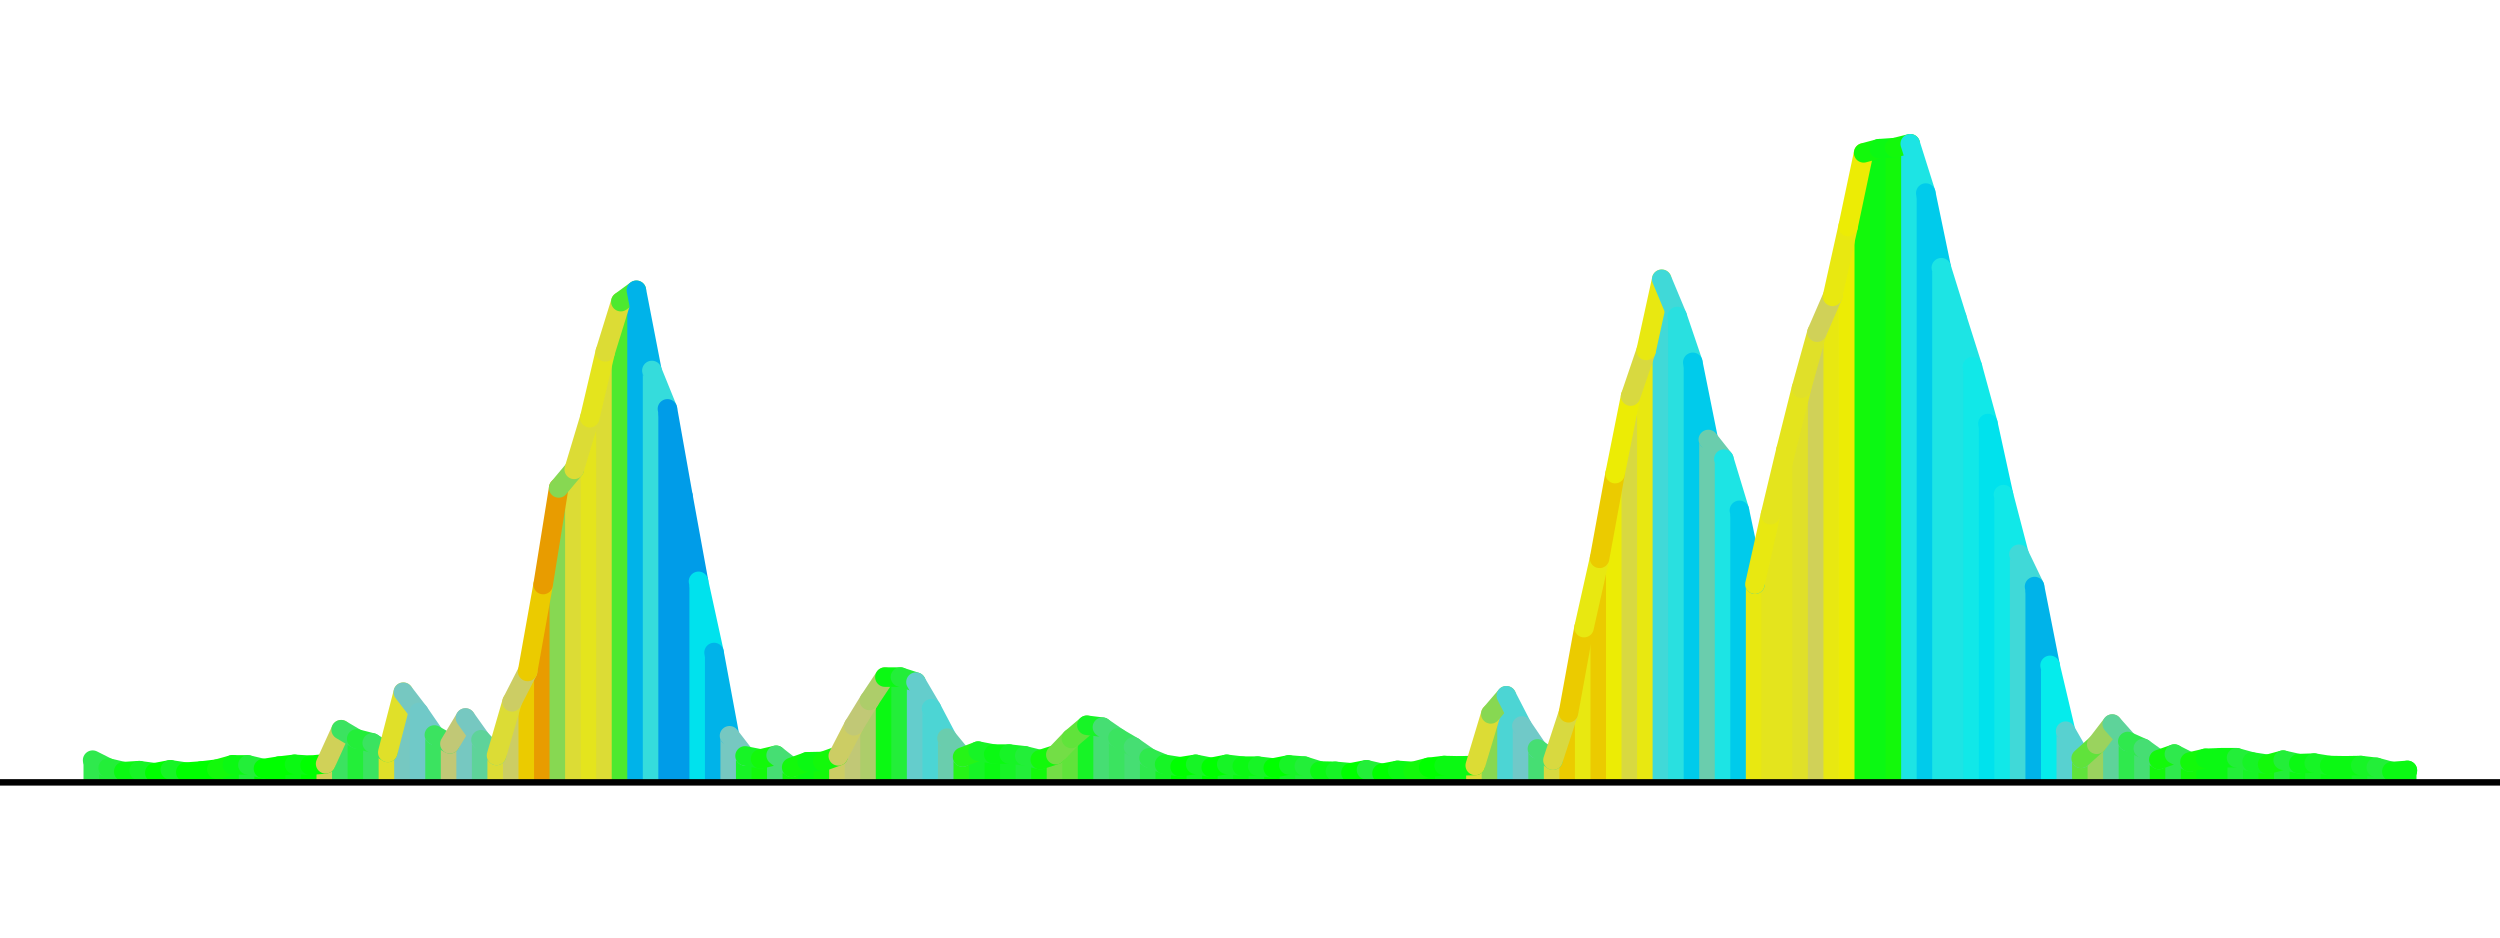 <?xml version='1.0' encoding='UTF-8' ?>
<svg xmlns='http://www.w3.org/2000/svg' xmlns:xlink='http://www.w3.org/1999/xlink' class='svglite' width='288.00pt' height='108.00pt' viewBox='0 0 288.00 108.00'>
<defs>
  <style type='text/css'><![CDATA[
    .svglite line, .svglite polyline, .svglite polygon, .svglite path, .svglite rect, .svglite circle {
      fill: none;
      stroke: #000000;
      stroke-linecap: round;
      stroke-linejoin: round;
      stroke-miterlimit: 10.00;
    }
    .svglite text {
      white-space: pre;
    }
  ]]></style>
</defs>
<rect width='100%' height='100%' style='stroke: none; fill: #FFFFFF;'/>
<defs>
  <clipPath id='cpMC4wMHwyODguMDB8MC4wMHwxMDguMDA='>
    <rect x='0.00' y='0.00' width='288.00' height='108.00' />
  </clipPath>
</defs>
<g clip-path='url(#cpMC4wMHwyODguMDB8MC4wMHwxMDguMDA=)'>
</g>
<defs>
  <clipPath id='cpMC4wMHwyODguMDB8MC4wMHw5My42MA=='>
    <rect x='0.00' y='0.00' width='288.00' height='93.60' />
  </clipPath>
</defs>
<g clip-path='url(#cpMC4wMHwyODguMDB8MC4wMHw5My42MA==)'>
<line x1='10.67' y1='90.13' x2='10.67' y2='87.57' style='stroke-width: 2.10; stroke: #2FE94D; stroke-linecap: butt;' />
<line x1='12.46' y1='90.13' x2='12.46' y2='88.47' style='stroke-width: 2.10; stroke: #23EE39; stroke-linecap: butt;' />
<line x1='14.25' y1='90.13' x2='14.25' y2='88.89' style='stroke-width: 2.10; stroke: #0BF913; stroke-linecap: butt;' />
<line x1='16.04' y1='90.13' x2='16.04' y2='88.78' style='stroke-width: 2.10; stroke: #17F426; stroke-linecap: butt;' />
<line x1='17.83' y1='90.13' x2='17.83' y2='89.02' style='stroke-width: 2.10; stroke: #00FF00; stroke-linecap: butt;' />
<line x1='19.62' y1='90.13' x2='19.62' y2='88.68' style='stroke-width: 2.10; stroke: #17F426; stroke-linecap: butt;' />
<line x1='21.40' y1='90.13' x2='21.40' y2='88.95' style='stroke-width: 2.10; stroke: #00FF00; stroke-linecap: butt;' />
<line x1='23.19' y1='90.13' x2='23.19' y2='88.82' style='stroke-width: 2.10; stroke: #00FF00; stroke-linecap: butt;' />
<line x1='24.98' y1='90.13' x2='24.98' y2='88.61' style='stroke-width: 2.10; stroke: #13F90B; stroke-linecap: butt;' />
<line x1='26.77' y1='90.13' x2='26.77' y2='88.11' style='stroke-width: 2.10; stroke: #0BF913; stroke-linecap: butt;' />
<line x1='28.56' y1='90.13' x2='28.56' y2='88.12' style='stroke-width: 2.10; stroke: #23EE39; stroke-linecap: butt;' />
<line x1='30.35' y1='90.13' x2='30.35' y2='88.54' style='stroke-width: 2.10; stroke: #00FF00; stroke-linecap: butt;' />
<line x1='32.14' y1='90.13' x2='32.14' y2='88.26' style='stroke-width: 2.10; stroke: #00FF00; stroke-linecap: butt;' />
<line x1='33.93' y1='90.13' x2='33.93' y2='88.05' style='stroke-width: 2.10; stroke: #0BF913; stroke-linecap: butt;' />
<line x1='35.72' y1='90.13' x2='35.72' y2='88.16' style='stroke-width: 2.10; stroke: #00FF00; stroke-linecap: butt;' />
<line x1='37.51' y1='90.13' x2='37.51' y2='87.99' style='stroke-width: 2.10; stroke: #D0D158; stroke-linecap: butt;' />
<line x1='39.30' y1='90.13' x2='39.30' y2='84.06' style='stroke-width: 2.10; stroke: #3BE360; stroke-linecap: butt;' />
<line x1='41.09' y1='90.13' x2='41.09' y2='85.12' style='stroke-width: 2.10; stroke: #23EE39; stroke-linecap: butt;' />
<line x1='42.88' y1='90.13' x2='42.88' y2='85.58' style='stroke-width: 2.10; stroke: #3BE360; stroke-linecap: butt;' />
<line x1='44.67' y1='90.13' x2='44.67' y2='86.68' style='stroke-width: 2.10; stroke: #E0E029; stroke-linecap: butt;' />
<line x1='46.46' y1='90.13' x2='46.46' y2='79.74' style='stroke-width: 2.10; stroke: #76C8C1; stroke-linecap: butt;' />
<line x1='48.25' y1='90.13' x2='48.25' y2='82.07' style='stroke-width: 2.10; stroke: #70C9C8; stroke-linecap: butt;' />
<line x1='50.04' y1='90.13' x2='50.04' y2='84.67' style='stroke-width: 2.10; stroke: #3BE360; stroke-linecap: butt;' />
<line x1='51.83' y1='90.13' x2='51.83' y2='85.69' style='stroke-width: 2.10; stroke: #C1C876; stroke-linecap: butt;' />
<line x1='53.62' y1='90.13' x2='53.62' y2='82.71' style='stroke-width: 2.10; stroke: #76C8C1; stroke-linecap: butt;' />
<line x1='55.41' y1='90.13' x2='55.41' y2='85.22' style='stroke-width: 2.10; stroke: #5ED39A; stroke-linecap: butt;' />
<line x1='57.20' y1='90.13' x2='57.20' y2='87.03' style='stroke-width: 2.10; stroke: #DCDC35; stroke-linecap: butt;' />
<line x1='58.99' y1='90.13' x2='58.99' y2='80.85' style='stroke-width: 2.10; stroke: #CCCD64; stroke-linecap: butt;' />
<line x1='60.78' y1='90.13' x2='60.78' y2='77.35' style='stroke-width: 2.10; stroke: #EBCB00; stroke-linecap: butt;' />
<line x1='62.57' y1='90.13' x2='62.57' y2='67.34' style='stroke-width: 2.10; stroke: #E89C00; stroke-linecap: butt;' />
<line x1='64.36' y1='90.13' x2='64.36' y2='56.21' style='stroke-width: 2.10; stroke: #87D852; stroke-linecap: butt;' />
<line x1='66.15' y1='90.13' x2='66.15' y2='54.07' style='stroke-width: 2.10; stroke: #DCDC35; stroke-linecap: butt;' />
<line x1='67.94' y1='90.13' x2='67.94' y2='48.12' style='stroke-width: 2.10; stroke: #E4E41D; stroke-linecap: butt;' />
<line x1='69.73' y1='90.13' x2='69.73' y2='40.53' style='stroke-width: 2.10; stroke: #DCDC35; stroke-linecap: butt;' />
<line x1='71.52' y1='90.13' x2='71.52' y2='34.75' style='stroke-width: 2.10; stroke: #4DE92F; stroke-linecap: butt;' />
<line x1='73.31' y1='90.13' x2='73.31' y2='33.44' style='stroke-width: 2.10; stroke: #00B3E9; stroke-linecap: butt;' />
<line x1='75.10' y1='90.13' x2='75.10' y2='42.68' style='stroke-width: 2.10; stroke: #35DCDC; stroke-linecap: butt;' />
<line x1='76.89' y1='90.13' x2='76.89' y2='47.10' style='stroke-width: 2.10; stroke: #009CE8; stroke-linecap: butt;' />
<line x1='78.68' y1='90.13' x2='78.68' y2='57.15' style='stroke-width: 2.10; stroke: #009CE8; stroke-linecap: butt;' />
<line x1='80.47' y1='90.13' x2='80.47' y2='66.97' style='stroke-width: 2.10; stroke: #00E2ED; stroke-linecap: butt;' />
<line x1='82.26' y1='90.13' x2='82.26' y2='75.17' style='stroke-width: 2.10; stroke: #00B3E9; stroke-linecap: butt;' />
<line x1='84.04' y1='90.13' x2='84.04' y2='84.76' style='stroke-width: 2.10; stroke: #76C8C1; stroke-linecap: butt;' />
<line x1='85.83' y1='90.13' x2='85.83' y2='87.08' style='stroke-width: 2.10; stroke: #17F426; stroke-linecap: butt;' />
<line x1='87.62' y1='90.13' x2='87.62' y2='87.43' style='stroke-width: 2.10; stroke: #13F90B; stroke-linecap: butt;' />
<line x1='89.41' y1='90.13' x2='89.41' y2='87.01' style='stroke-width: 2.10; stroke: #46DE73; stroke-linecap: butt;' />
<line x1='91.20' y1='90.13' x2='91.20' y2='88.40' style='stroke-width: 2.10; stroke: #13F90B; stroke-linecap: butt;' />
<line x1='92.99' y1='90.13' x2='92.99' y2='87.76' style='stroke-width: 2.10; stroke: #0BF913; stroke-linecap: butt;' />
<line x1='94.78' y1='90.13' x2='94.78' y2='87.72' style='stroke-width: 2.10; stroke: #13F90B; stroke-linecap: butt;' />
<line x1='96.57' y1='90.13' x2='96.57' y2='87.08' style='stroke-width: 2.10; stroke: #CCCD64; stroke-linecap: butt;' />
<line x1='98.36' y1='90.13' x2='98.36' y2='83.61' style='stroke-width: 2.10; stroke: #C1C876; stroke-linecap: butt;' />
<line x1='100.15' y1='90.13' x2='100.15' y2='80.69' style='stroke-width: 2.10; stroke: #ADCD6A; stroke-linecap: butt;' />
<line x1='101.94' y1='90.13' x2='101.94' y2='78.00' style='stroke-width: 2.10; stroke: #0BF913; stroke-linecap: butt;' />
<line x1='103.73' y1='90.13' x2='103.73' y2='78.00' style='stroke-width: 2.10; stroke: #23EE39; stroke-linecap: butt;' />
<line x1='105.52' y1='90.13' x2='105.52' y2='78.58' style='stroke-width: 2.10; stroke: #64CDCC; stroke-linecap: butt;' />
<line x1='107.31' y1='90.13' x2='107.31' y2='81.63' style='stroke-width: 2.10; stroke: #4CD5D4; stroke-linecap: butt;' />
<line x1='109.10' y1='90.13' x2='109.10' y2='85.03' style='stroke-width: 2.10; stroke: #6ACDAD; stroke-linecap: butt;' />
<line x1='110.89' y1='90.13' x2='110.89' y2='87.21' style='stroke-width: 2.10; stroke: #26F417; stroke-linecap: butt;' />
<line x1='112.68' y1='90.13' x2='112.68' y2='86.53' style='stroke-width: 2.10; stroke: #17F426; stroke-linecap: butt;' />
<line x1='114.47' y1='90.13' x2='114.47' y2='86.87' style='stroke-width: 2.10; stroke: #0BF913; stroke-linecap: butt;' />
<line x1='116.26' y1='90.13' x2='116.26' y2='86.87' style='stroke-width: 2.10; stroke: #17F426; stroke-linecap: butt;' />
<line x1='118.05' y1='90.13' x2='118.05' y2='87.07' style='stroke-width: 2.10; stroke: #23EE39; stroke-linecap: butt;' />
<line x1='119.84' y1='90.13' x2='119.84' y2='87.51' style='stroke-width: 2.10; stroke: #13F90B; stroke-linecap: butt;' />
<line x1='121.63' y1='90.13' x2='121.63' y2='86.94' style='stroke-width: 2.10; stroke: #73DE46; stroke-linecap: butt;' />
<line x1='123.42' y1='90.13' x2='123.42' y2='85.07' style='stroke-width: 2.10; stroke: #60E33B; stroke-linecap: butt;' />
<line x1='125.21' y1='90.13' x2='125.21' y2='83.55' style='stroke-width: 2.10; stroke: #17F426; stroke-linecap: butt;' />
<line x1='127.00' y1='90.13' x2='127.00' y2='83.77' style='stroke-width: 2.10; stroke: #46DE73; stroke-linecap: butt;' />
<line x1='128.79' y1='90.13' x2='128.79' y2='85.00' style='stroke-width: 2.10; stroke: #3BE360; stroke-linecap: butt;' />
<line x1='130.58' y1='90.13' x2='130.58' y2='86.05' style='stroke-width: 2.10; stroke: #46DE73; stroke-linecap: butt;' />
<line x1='132.37' y1='90.13' x2='132.37' y2='87.30' style='stroke-width: 2.10; stroke: #2FE94D; stroke-linecap: butt;' />
<line x1='134.16' y1='90.13' x2='134.16' y2='88.05' style='stroke-width: 2.10; stroke: #17F426; stroke-linecap: butt;' />
<line x1='135.95' y1='90.13' x2='135.95' y2='88.33' style='stroke-width: 2.10; stroke: #00FF00; stroke-linecap: butt;' />
<line x1='137.74' y1='90.13' x2='137.74' y2='88.05' style='stroke-width: 2.10; stroke: #17F426; stroke-linecap: butt;' />
<line x1='139.53' y1='90.13' x2='139.53' y2='88.40' style='stroke-width: 2.10; stroke: #00FF00; stroke-linecap: butt;' />
<line x1='141.32' y1='90.13' x2='141.32' y2='88.05' style='stroke-width: 2.10; stroke: #17F426; stroke-linecap: butt;' />
<line x1='143.11' y1='90.13' x2='143.11' y2='88.26' style='stroke-width: 2.10; stroke: #0BF913; stroke-linecap: butt;' />
<line x1='144.89' y1='90.13' x2='144.89' y2='88.26' style='stroke-width: 2.10; stroke: #17F426; stroke-linecap: butt;' />
<line x1='146.68' y1='90.13' x2='146.68' y2='88.47' style='stroke-width: 2.10; stroke: #00FF00; stroke-linecap: butt;' />
<line x1='148.47' y1='90.13' x2='148.47' y2='88.12' style='stroke-width: 2.10; stroke: #17F426; stroke-linecap: butt;' />
<line x1='150.26' y1='90.13' x2='150.26' y2='88.26' style='stroke-width: 2.10; stroke: #23EE39; stroke-linecap: butt;' />
<line x1='152.05' y1='90.13' x2='152.05' y2='88.82' style='stroke-width: 2.10; stroke: #0BF913; stroke-linecap: butt;' />
<line x1='153.84' y1='90.13' x2='153.84' y2='88.86' style='stroke-width: 2.10; stroke: #17F426; stroke-linecap: butt;' />
<line x1='155.63' y1='90.13' x2='155.63' y2='89.02' style='stroke-width: 2.10; stroke: #00FF00; stroke-linecap: butt;' />
<line x1='157.42' y1='90.13' x2='157.42' y2='88.68' style='stroke-width: 2.10; stroke: #23EE39; stroke-linecap: butt;' />
<line x1='159.21' y1='90.13' x2='159.21' y2='89.09' style='stroke-width: 2.10; stroke: #00FF00; stroke-linecap: butt;' />
<line x1='161.00' y1='90.13' x2='161.00' y2='88.75' style='stroke-width: 2.10; stroke: #0BF913; stroke-linecap: butt;' />
<line x1='162.79' y1='90.13' x2='162.79' y2='88.87' style='stroke-width: 2.10; stroke: #13F90B; stroke-linecap: butt;' />
<line x1='164.58' y1='90.13' x2='164.58' y2='88.40' style='stroke-width: 2.10; stroke: #00FF00; stroke-linecap: butt;' />
<line x1='166.37' y1='90.13' x2='166.37' y2='88.19' style='stroke-width: 2.10; stroke: #0BF913; stroke-linecap: butt;' />
<line x1='168.16' y1='90.13' x2='168.16' y2='88.23' style='stroke-width: 2.10; stroke: #0BF913; stroke-linecap: butt;' />
<line x1='169.95' y1='90.13' x2='169.95' y2='88.18' style='stroke-width: 2.10; stroke: #DCDC35; stroke-linecap: butt;' />
<line x1='171.74' y1='90.13' x2='171.74' y2='82.24' style='stroke-width: 2.10; stroke: #87D852; stroke-linecap: butt;' />
<line x1='173.53' y1='90.13' x2='173.53' y2='80.15' style='stroke-width: 2.10; stroke: #4CD5D4; stroke-linecap: butt;' />
<line x1='175.32' y1='90.13' x2='175.32' y2='83.63' style='stroke-width: 2.10; stroke: #70C9C8; stroke-linecap: butt;' />
<line x1='177.11' y1='90.13' x2='177.11' y2='86.27' style='stroke-width: 2.10; stroke: #46DE73; stroke-linecap: butt;' />
<line x1='178.90' y1='90.13' x2='178.90' y2='87.57' style='stroke-width: 2.10; stroke: #D8D940; stroke-linecap: butt;' />
<line x1='180.69' y1='90.13' x2='180.69' y2='82.11' style='stroke-width: 2.10; stroke: #EBCB00; stroke-linecap: butt;' />
<line x1='182.48' y1='90.13' x2='182.48' y2='72.30' style='stroke-width: 2.10; stroke: #E8E811; stroke-linecap: butt;' />
<line x1='184.27' y1='90.13' x2='184.27' y2='64.32' style='stroke-width: 2.10; stroke: #EBCB00; stroke-linecap: butt;' />
<line x1='186.06' y1='90.13' x2='186.06' y2='54.56' style='stroke-width: 2.10; stroke: #ECEC05; stroke-linecap: butt;' />
<line x1='187.85' y1='90.13' x2='187.85' y2='45.63' style='stroke-width: 2.10; stroke: #D8D940; stroke-linecap: butt;' />
<line x1='189.64' y1='90.13' x2='189.64' y2='40.37' style='stroke-width: 2.10; stroke: #E8E811; stroke-linecap: butt;' />
<line x1='191.43' y1='90.13' x2='191.43' y2='32.17' style='stroke-width: 2.10; stroke: #40D9D8; stroke-linecap: butt;' />
<line x1='193.22' y1='90.13' x2='193.22' y2='36.46' style='stroke-width: 2.10; stroke: #29E0E0; stroke-linecap: butt;' />
<line x1='195.01' y1='90.13' x2='195.01' y2='41.74' style='stroke-width: 2.10; stroke: #00CBEB; stroke-linecap: butt;' />
<line x1='196.80' y1='90.13' x2='196.80' y2='50.63' style='stroke-width: 2.10; stroke: #6ACDAD; stroke-linecap: butt;' />
<line x1='198.59' y1='90.13' x2='198.59' y2='52.89' style='stroke-width: 2.10; stroke: #1DE4E4; stroke-linecap: butt;' />
<line x1='200.38' y1='90.13' x2='200.38' y2='58.79' style='stroke-width: 2.10; stroke: #00CBEB; stroke-linecap: butt;' />
<line x1='202.17' y1='90.13' x2='202.17' y2='67.30' style='stroke-width: 2.10; stroke: #E8E811; stroke-linecap: butt;' />
<line x1='203.96' y1='90.13' x2='203.96' y2='59.29' style='stroke-width: 2.10; stroke: #E4E41D; stroke-linecap: butt;' />
<line x1='205.74' y1='90.13' x2='205.74' y2='51.85' style='stroke-width: 2.10; stroke: #E4E41D; stroke-linecap: butt;' />
<line x1='207.53' y1='90.13' x2='207.53' y2='44.72' style='stroke-width: 2.10; stroke: #E0E029; stroke-linecap: butt;' />
<line x1='209.32' y1='90.13' x2='209.32' y2='38.27' style='stroke-width: 2.10; stroke: #D0D158; stroke-linecap: butt;' />
<line x1='211.11' y1='90.13' x2='211.11' y2='34.14' style='stroke-width: 2.10; stroke: #E8E811; stroke-linecap: butt;' />
<line x1='212.90' y1='90.13' x2='212.90' y2='26.10' style='stroke-width: 2.10; stroke: #ECEC05; stroke-linecap: butt;' />
<line x1='214.69' y1='90.13' x2='214.69' y2='17.61' style='stroke-width: 2.10; stroke: #13F90B; stroke-linecap: butt;' />
<line x1='216.48' y1='90.13' x2='216.48' y2='17.13' style='stroke-width: 2.10; stroke: #0BF913; stroke-linecap: butt;' />
<line x1='218.27' y1='90.13' x2='218.27' y2='17.01' style='stroke-width: 2.10; stroke: #13F90B; stroke-linecap: butt;' />
<line x1='220.06' y1='90.13' x2='220.06' y2='16.56' style='stroke-width: 2.10; stroke: #1DE4E4; stroke-linecap: butt;' />
<line x1='221.85' y1='90.13' x2='221.85' y2='22.24' style='stroke-width: 2.10; stroke: #00CBEB; stroke-linecap: butt;' />
<line x1='223.64' y1='90.13' x2='223.64' y2='30.84' style='stroke-width: 2.10; stroke: #1DE4E4; stroke-linecap: butt;' />
<line x1='225.43' y1='90.13' x2='225.43' y2='36.60' style='stroke-width: 2.10; stroke: #1DE4E4; stroke-linecap: butt;' />
<line x1='227.22' y1='90.13' x2='227.22' y2='42.24' style='stroke-width: 2.10; stroke: #11E8E8; stroke-linecap: butt;' />
<line x1='229.01' y1='90.13' x2='229.01' y2='48.79' style='stroke-width: 2.10; stroke: #00E2ED; stroke-linecap: butt;' />
<line x1='230.80' y1='90.13' x2='230.80' y2='56.98' style='stroke-width: 2.10; stroke: #11E8E8; stroke-linecap: butt;' />
<line x1='232.59' y1='90.13' x2='232.59' y2='63.85' style='stroke-width: 2.10; stroke: #40D9D8; stroke-linecap: butt;' />
<line x1='234.38' y1='90.13' x2='234.38' y2='67.57' style='stroke-width: 2.10; stroke: #00B3E9; stroke-linecap: butt;' />
<line x1='236.17' y1='90.13' x2='236.17' y2='76.65' style='stroke-width: 2.10; stroke: #05ECEC; stroke-linecap: butt;' />
<line x1='237.96' y1='90.13' x2='237.96' y2='84.23' style='stroke-width: 2.10; stroke: #58D1D0; stroke-linecap: butt;' />
<line x1='239.75' y1='90.13' x2='239.75' y2='87.36' style='stroke-width: 2.10; stroke: #60E33B; stroke-linecap: butt;' />
<line x1='241.54' y1='90.13' x2='241.54' y2='85.74' style='stroke-width: 2.10; stroke: #9AD35E; stroke-linecap: butt;' />
<line x1='243.33' y1='90.13' x2='243.33' y2='83.41' style='stroke-width: 2.10; stroke: #5ED39A; stroke-linecap: butt;' />
<line x1='245.12' y1='90.13' x2='245.12' y2='85.42' style='stroke-width: 2.10; stroke: #2FE94D; stroke-linecap: butt;' />
<line x1='246.91' y1='90.13' x2='246.91' y2='86.22' style='stroke-width: 2.10; stroke: #46DE73; stroke-linecap: butt;' />
<line x1='248.70' y1='90.13' x2='248.70' y2='87.50' style='stroke-width: 2.10; stroke: #13F90B; stroke-linecap: butt;' />
<line x1='250.49' y1='90.13' x2='250.49' y2='86.87' style='stroke-width: 2.10; stroke: #2FE94D; stroke-linecap: butt;' />
<line x1='252.28' y1='90.13' x2='252.28' y2='87.78' style='stroke-width: 2.10; stroke: #13F90B; stroke-linecap: butt;' />
<line x1='254.07' y1='90.13' x2='254.07' y2='87.36' style='stroke-width: 2.10; stroke: #0BF913; stroke-linecap: butt;' />
<line x1='255.86' y1='90.13' x2='255.86' y2='87.29' style='stroke-width: 2.10; stroke: #0BF913; stroke-linecap: butt;' />
<line x1='257.65' y1='90.13' x2='257.65' y2='87.29' style='stroke-width: 2.10; stroke: #23EE39; stroke-linecap: butt;' />
<line x1='259.44' y1='90.13' x2='259.44' y2='87.78' style='stroke-width: 2.10; stroke: #17F426; stroke-linecap: butt;' />
<line x1='261.23' y1='90.13' x2='261.23' y2='88.05' style='stroke-width: 2.10; stroke: #13F90B; stroke-linecap: butt;' />
<line x1='263.02' y1='90.13' x2='263.02' y2='87.57' style='stroke-width: 2.10; stroke: #23EE39; stroke-linecap: butt;' />
<line x1='264.81' y1='90.13' x2='264.81' y2='87.97' style='stroke-width: 2.10; stroke: #0BF913; stroke-linecap: butt;' />
<line x1='266.60' y1='90.13' x2='266.60' y2='87.91' style='stroke-width: 2.10; stroke: #17F426; stroke-linecap: butt;' />
<line x1='268.38' y1='90.13' x2='268.38' y2='88.19' style='stroke-width: 2.10; stroke: #0BF913; stroke-linecap: butt;' />
<line x1='270.17' y1='90.13' x2='270.17' y2='88.22' style='stroke-width: 2.10; stroke: #0BF913; stroke-linecap: butt;' />
<line x1='271.96' y1='90.13' x2='271.96' y2='88.19' style='stroke-width: 2.10; stroke: #17F426; stroke-linecap: butt;' />
<line x1='273.75' y1='90.13' x2='273.75' y2='88.40' style='stroke-width: 2.10; stroke: #23EE39; stroke-linecap: butt;' />
<line x1='275.54' y1='90.13' x2='275.54' y2='88.88' style='stroke-width: 2.10; stroke: #0BF913; stroke-linecap: butt;' />
<line x1='277.33' y1='90.13' x2='277.33' y2='88.75' style='stroke-width: 2.10; stroke: #0BF913; stroke-linecap: butt;' />
<line x1='10.67' y1='87.57' x2='12.46' y2='88.47' style='stroke-width: 2.25; stroke: #2FE94D;' />
<line x1='12.46' y1='88.47' x2='14.25' y2='88.89' style='stroke-width: 2.25; stroke: #23EE39;' />
<line x1='14.25' y1='88.89' x2='16.04' y2='88.78' style='stroke-width: 2.25; stroke: #0BF913;' />
<line x1='16.04' y1='88.78' x2='17.83' y2='89.02' style='stroke-width: 2.25; stroke: #17F426;' />
<line x1='17.83' y1='89.02' x2='19.62' y2='88.68' style='stroke-width: 2.25; stroke: #00FF00;' />
<line x1='19.62' y1='88.68' x2='21.40' y2='88.95' style='stroke-width: 2.25; stroke: #17F426;' />
<line x1='21.40' y1='88.95' x2='23.19' y2='88.82' style='stroke-width: 2.25; stroke: #00FF00;' />
<line x1='23.19' y1='88.82' x2='24.98' y2='88.61' style='stroke-width: 2.25; stroke: #00FF00;' />
<line x1='24.98' y1='88.61' x2='26.77' y2='88.11' style='stroke-width: 2.25; stroke: #13F90B;' />
<line x1='26.77' y1='88.11' x2='28.56' y2='88.12' style='stroke-width: 2.25; stroke: #0BF913;' />
<line x1='28.56' y1='88.12' x2='30.35' y2='88.54' style='stroke-width: 2.25; stroke: #23EE39;' />
<line x1='30.35' y1='88.54' x2='32.14' y2='88.26' style='stroke-width: 2.25; stroke: #00FF00;' />
<line x1='32.14' y1='88.26' x2='33.93' y2='88.05' style='stroke-width: 2.25; stroke: #00FF00;' />
<line x1='33.93' y1='88.05' x2='35.72' y2='88.16' style='stroke-width: 2.25; stroke: #0BF913;' />
<line x1='35.72' y1='88.16' x2='37.51' y2='87.99' style='stroke-width: 2.25; stroke: #00FF00;' />
<line x1='37.51' y1='87.99' x2='39.30' y2='84.06' style='stroke-width: 2.25; stroke: #D0D158;' />
<line x1='39.30' y1='84.06' x2='41.09' y2='85.12' style='stroke-width: 2.25; stroke: #3BE360;' />
<line x1='41.09' y1='85.12' x2='42.88' y2='85.58' style='stroke-width: 2.25; stroke: #23EE39;' />
<line x1='42.88' y1='85.58' x2='44.67' y2='86.68' style='stroke-width: 2.25; stroke: #3BE360;' />
<line x1='44.67' y1='86.68' x2='46.46' y2='79.74' style='stroke-width: 2.25; stroke: #E0E029;' />
<line x1='46.46' y1='79.74' x2='48.25' y2='82.07' style='stroke-width: 2.25; stroke: #76C8C1;' />
<line x1='48.25' y1='82.07' x2='50.04' y2='84.67' style='stroke-width: 2.25; stroke: #70C9C8;' />
<line x1='50.04' y1='84.67' x2='51.83' y2='85.69' style='stroke-width: 2.25; stroke: #3BE360;' />
<line x1='51.83' y1='85.69' x2='53.62' y2='82.71' style='stroke-width: 2.25; stroke: #C1C876;' />
<line x1='53.62' y1='82.71' x2='55.41' y2='85.22' style='stroke-width: 2.25; stroke: #76C8C1;' />
<line x1='55.41' y1='85.22' x2='57.20' y2='87.03' style='stroke-width: 2.25; stroke: #5ED39A;' />
<line x1='57.20' y1='87.03' x2='58.99' y2='80.85' style='stroke-width: 2.25; stroke: #DCDC35;' />
<line x1='58.99' y1='80.85' x2='60.78' y2='77.35' style='stroke-width: 2.25; stroke: #CCCD64;' />
<line x1='60.78' y1='77.35' x2='62.57' y2='67.34' style='stroke-width: 2.25; stroke: #EBCB00;' />
<line x1='62.57' y1='67.34' x2='64.36' y2='56.21' style='stroke-width: 2.25; stroke: #E89C00;' />
<line x1='64.36' y1='56.21' x2='66.15' y2='54.07' style='stroke-width: 2.25; stroke: #87D852;' />
<line x1='66.15' y1='54.07' x2='67.94' y2='48.12' style='stroke-width: 2.25; stroke: #DCDC35;' />
<line x1='67.94' y1='48.12' x2='69.73' y2='40.53' style='stroke-width: 2.25; stroke: #E4E41D;' />
<line x1='69.73' y1='40.53' x2='71.52' y2='34.75' style='stroke-width: 2.25; stroke: #DCDC35;' />
<line x1='71.52' y1='34.75' x2='73.31' y2='33.44' style='stroke-width: 2.25; stroke: #4DE92F;' />
<line x1='73.31' y1='33.44' x2='75.10' y2='42.68' style='stroke-width: 2.25; stroke: #00B3E9;' />
<line x1='75.10' y1='42.68' x2='76.89' y2='47.10' style='stroke-width: 2.25; stroke: #35DCDC;' />
<line x1='76.89' y1='47.10' x2='78.68' y2='57.15' style='stroke-width: 2.25; stroke: #009CE8;' />
<line x1='78.68' y1='57.15' x2='80.47' y2='66.97' style='stroke-width: 2.25; stroke: #009CE8;' />
<line x1='80.47' y1='66.97' x2='82.26' y2='75.17' style='stroke-width: 2.25; stroke: #00E2ED;' />
<line x1='82.26' y1='75.17' x2='84.04' y2='84.76' style='stroke-width: 2.25; stroke: #00B3E9;' />
<line x1='84.04' y1='84.76' x2='85.83' y2='87.08' style='stroke-width: 2.25; stroke: #76C8C1;' />
<line x1='85.83' y1='87.08' x2='87.62' y2='87.43' style='stroke-width: 2.25; stroke: #17F426;' />
<line x1='87.62' y1='87.43' x2='89.41' y2='87.01' style='stroke-width: 2.25; stroke: #13F90B;' />
<line x1='89.41' y1='87.01' x2='91.20' y2='88.40' style='stroke-width: 2.25; stroke: #46DE73;' />
<line x1='91.20' y1='88.40' x2='92.99' y2='87.76' style='stroke-width: 2.25; stroke: #13F90B;' />
<line x1='92.99' y1='87.76' x2='94.78' y2='87.72' style='stroke-width: 2.25; stroke: #0BF913;' />
<line x1='94.78' y1='87.72' x2='96.57' y2='87.08' style='stroke-width: 2.25; stroke: #13F90B;' />
<line x1='96.57' y1='87.08' x2='98.36' y2='83.61' style='stroke-width: 2.25; stroke: #CCCD64;' />
<line x1='98.36' y1='83.61' x2='100.15' y2='80.69' style='stroke-width: 2.25; stroke: #C1C876;' />
<line x1='100.15' y1='80.69' x2='101.94' y2='78.00' style='stroke-width: 2.25; stroke: #ADCD6A;' />
<line x1='101.94' y1='78.00' x2='103.73' y2='78.00' style='stroke-width: 2.25; stroke: #0BF913;' />
<line x1='103.73' y1='78.00' x2='105.52' y2='78.58' style='stroke-width: 2.25; stroke: #23EE39;' />
<line x1='105.52' y1='78.58' x2='107.31' y2='81.63' style='stroke-width: 2.25; stroke: #64CDCC;' />
<line x1='107.31' y1='81.63' x2='109.10' y2='85.03' style='stroke-width: 2.25; stroke: #4CD5D4;' />
<line x1='109.10' y1='85.03' x2='110.89' y2='87.21' style='stroke-width: 2.25; stroke: #6ACDAD;' />
<line x1='110.89' y1='87.21' x2='112.68' y2='86.53' style='stroke-width: 2.25; stroke: #26F417;' />
<line x1='112.68' y1='86.53' x2='114.47' y2='86.87' style='stroke-width: 2.25; stroke: #17F426;' />
<line x1='114.47' y1='86.87' x2='116.26' y2='86.87' style='stroke-width: 2.25; stroke: #0BF913;' />
<line x1='116.26' y1='86.87' x2='118.05' y2='87.07' style='stroke-width: 2.25; stroke: #17F426;' />
<line x1='118.05' y1='87.07' x2='119.84' y2='87.51' style='stroke-width: 2.25; stroke: #23EE39;' />
<line x1='119.84' y1='87.51' x2='121.63' y2='86.94' style='stroke-width: 2.25; stroke: #13F90B;' />
<line x1='121.63' y1='86.94' x2='123.42' y2='85.07' style='stroke-width: 2.25; stroke: #73DE46;' />
<line x1='123.42' y1='85.07' x2='125.21' y2='83.55' style='stroke-width: 2.25; stroke: #60E33B;' />
<line x1='125.21' y1='83.55' x2='127.00' y2='83.77' style='stroke-width: 2.25; stroke: #17F426;' />
<line x1='127.00' y1='83.77' x2='128.79' y2='85.00' style='stroke-width: 2.25; stroke: #46DE73;' />
<line x1='128.79' y1='85.00' x2='130.58' y2='86.05' style='stroke-width: 2.25; stroke: #3BE360;' />
<line x1='130.58' y1='86.05' x2='132.37' y2='87.30' style='stroke-width: 2.25; stroke: #46DE73;' />
<line x1='132.37' y1='87.30' x2='134.16' y2='88.05' style='stroke-width: 2.25; stroke: #2FE94D;' />
<line x1='134.16' y1='88.05' x2='135.95' y2='88.33' style='stroke-width: 2.25; stroke: #17F426;' />
<line x1='135.95' y1='88.33' x2='137.74' y2='88.05' style='stroke-width: 2.25; stroke: #00FF00;' />
<line x1='137.74' y1='88.05' x2='139.53' y2='88.40' style='stroke-width: 2.25; stroke: #17F426;' />
<line x1='139.53' y1='88.40' x2='141.32' y2='88.05' style='stroke-width: 2.25; stroke: #00FF00;' />
<line x1='141.32' y1='88.05' x2='143.11' y2='88.26' style='stroke-width: 2.25; stroke: #17F426;' />
<line x1='143.11' y1='88.26' x2='144.89' y2='88.26' style='stroke-width: 2.25; stroke: #0BF913;' />
<line x1='144.89' y1='88.26' x2='146.68' y2='88.47' style='stroke-width: 2.25; stroke: #17F426;' />
<line x1='146.68' y1='88.47' x2='148.47' y2='88.12' style='stroke-width: 2.25; stroke: #00FF00;' />
<line x1='148.47' y1='88.12' x2='150.26' y2='88.26' style='stroke-width: 2.25; stroke: #17F426;' />
<line x1='150.26' y1='88.26' x2='152.05' y2='88.82' style='stroke-width: 2.25; stroke: #23EE39;' />
<line x1='152.05' y1='88.82' x2='153.84' y2='88.86' style='stroke-width: 2.25; stroke: #0BF913;' />
<line x1='153.84' y1='88.86' x2='155.63' y2='89.02' style='stroke-width: 2.25; stroke: #17F426;' />
<line x1='155.63' y1='89.02' x2='157.42' y2='88.68' style='stroke-width: 2.25; stroke: #00FF00;' />
<line x1='157.42' y1='88.68' x2='159.21' y2='89.09' style='stroke-width: 2.25; stroke: #23EE39;' />
<line x1='159.21' y1='89.09' x2='161.00' y2='88.75' style='stroke-width: 2.25; stroke: #00FF00;' />
<line x1='161.00' y1='88.75' x2='162.79' y2='88.87' style='stroke-width: 2.25; stroke: #0BF913;' />
<line x1='162.79' y1='88.87' x2='164.58' y2='88.40' style='stroke-width: 2.25; stroke: #13F90B;' />
<line x1='164.58' y1='88.40' x2='166.37' y2='88.19' style='stroke-width: 2.25; stroke: #00FF00;' />
<line x1='166.37' y1='88.19' x2='168.16' y2='88.23' style='stroke-width: 2.25; stroke: #0BF913;' />
<line x1='168.16' y1='88.23' x2='169.95' y2='88.18' style='stroke-width: 2.25; stroke: #0BF913;' />
<line x1='169.95' y1='88.18' x2='171.74' y2='82.24' style='stroke-width: 2.25; stroke: #DCDC35;' />
<line x1='171.74' y1='82.24' x2='173.53' y2='80.15' style='stroke-width: 2.25; stroke: #87D852;' />
<line x1='173.53' y1='80.15' x2='175.32' y2='83.63' style='stroke-width: 2.25; stroke: #4CD5D4;' />
<line x1='175.32' y1='83.63' x2='177.11' y2='86.27' style='stroke-width: 2.25; stroke: #70C9C8;' />
<line x1='177.11' y1='86.27' x2='178.90' y2='87.57' style='stroke-width: 2.25; stroke: #46DE73;' />
<line x1='178.90' y1='87.57' x2='180.69' y2='82.11' style='stroke-width: 2.25; stroke: #D8D940;' />
<line x1='180.69' y1='82.11' x2='182.48' y2='72.30' style='stroke-width: 2.25; stroke: #EBCB00;' />
<line x1='182.48' y1='72.30' x2='184.27' y2='64.32' style='stroke-width: 2.25; stroke: #E8E811;' />
<line x1='184.27' y1='64.32' x2='186.06' y2='54.56' style='stroke-width: 2.25; stroke: #EBCB00;' />
<line x1='186.06' y1='54.56' x2='187.85' y2='45.63' style='stroke-width: 2.25; stroke: #ECEC05;' />
<line x1='187.85' y1='45.63' x2='189.64' y2='40.37' style='stroke-width: 2.25; stroke: #D8D940;' />
<line x1='189.64' y1='40.37' x2='191.43' y2='32.17' style='stroke-width: 2.25; stroke: #E8E811;' />
<line x1='191.43' y1='32.17' x2='193.22' y2='36.46' style='stroke-width: 2.25; stroke: #40D9D8;' />
<line x1='193.22' y1='36.46' x2='195.01' y2='41.74' style='stroke-width: 2.25; stroke: #29E0E0;' />
<line x1='195.01' y1='41.74' x2='196.80' y2='50.63' style='stroke-width: 2.25; stroke: #00CBEB;' />
<line x1='196.80' y1='50.63' x2='198.59' y2='52.89' style='stroke-width: 2.25; stroke: #6ACDAD;' />
<line x1='198.59' y1='52.89' x2='200.38' y2='58.79' style='stroke-width: 2.25; stroke: #1DE4E4;' />
<line x1='200.38' y1='58.79' x2='202.17' y2='67.30' style='stroke-width: 2.25; stroke: #00CBEB;' />
<line x1='202.17' y1='67.30' x2='203.96' y2='59.29' style='stroke-width: 2.25; stroke: #E8E811;' />
<line x1='203.96' y1='59.29' x2='205.74' y2='51.85' style='stroke-width: 2.25; stroke: #E4E41D;' />
<line x1='205.74' y1='51.85' x2='207.53' y2='44.72' style='stroke-width: 2.25; stroke: #E4E41D;' />
<line x1='207.53' y1='44.72' x2='209.32' y2='38.27' style='stroke-width: 2.25; stroke: #E0E029;' />
<line x1='209.32' y1='38.27' x2='211.11' y2='34.14' style='stroke-width: 2.25; stroke: #D0D158;' />
<line x1='211.11' y1='34.14' x2='212.90' y2='26.10' style='stroke-width: 2.25; stroke: #E8E811;' />
<line x1='212.90' y1='26.10' x2='214.69' y2='17.61' style='stroke-width: 2.25; stroke: #ECEC05;' />
<line x1='214.69' y1='17.61' x2='216.48' y2='17.13' style='stroke-width: 2.25; stroke: #13F90B;' />
<line x1='216.48' y1='17.13' x2='218.27' y2='17.01' style='stroke-width: 2.25; stroke: #0BF913;' />
<line x1='218.27' y1='17.01' x2='220.06' y2='16.56' style='stroke-width: 2.25; stroke: #13F90B;' />
<line x1='220.06' y1='16.56' x2='221.85' y2='22.24' style='stroke-width: 2.25; stroke: #1DE4E4;' />
<line x1='221.85' y1='22.24' x2='223.64' y2='30.84' style='stroke-width: 2.25; stroke: #00CBEB;' />
<line x1='223.64' y1='30.84' x2='225.43' y2='36.60' style='stroke-width: 2.25; stroke: #1DE4E4;' />
<line x1='225.43' y1='36.60' x2='227.22' y2='42.24' style='stroke-width: 2.25; stroke: #1DE4E4;' />
<line x1='227.22' y1='42.24' x2='229.01' y2='48.79' style='stroke-width: 2.25; stroke: #11E8E8;' />
<line x1='229.01' y1='48.79' x2='230.80' y2='56.98' style='stroke-width: 2.25; stroke: #00E2ED;' />
<line x1='230.80' y1='56.98' x2='232.59' y2='63.85' style='stroke-width: 2.25; stroke: #11E8E8;' />
<line x1='232.59' y1='63.85' x2='234.38' y2='67.57' style='stroke-width: 2.25; stroke: #40D9D8;' />
<line x1='234.38' y1='67.57' x2='236.17' y2='76.65' style='stroke-width: 2.25; stroke: #00B3E9;' />
<line x1='236.17' y1='76.65' x2='237.96' y2='84.23' style='stroke-width: 2.25; stroke: #05ECEC;' />
<line x1='237.96' y1='84.23' x2='239.75' y2='87.36' style='stroke-width: 2.25; stroke: #58D1D0;' />
<line x1='239.75' y1='87.36' x2='241.54' y2='85.74' style='stroke-width: 2.25; stroke: #60E33B;' />
<line x1='241.54' y1='85.74' x2='243.33' y2='83.41' style='stroke-width: 2.25; stroke: #9AD35E;' />
<line x1='243.33' y1='83.41' x2='245.12' y2='85.42' style='stroke-width: 2.25; stroke: #5ED39A;' />
<line x1='245.12' y1='85.42' x2='246.91' y2='86.22' style='stroke-width: 2.25; stroke: #2FE94D;' />
<line x1='246.91' y1='86.22' x2='248.70' y2='87.50' style='stroke-width: 2.25; stroke: #46DE73;' />
<line x1='248.70' y1='87.50' x2='250.49' y2='86.87' style='stroke-width: 2.25; stroke: #13F90B;' />
<line x1='250.49' y1='86.87' x2='252.28' y2='87.78' style='stroke-width: 2.25; stroke: #2FE94D;' />
<line x1='252.28' y1='87.78' x2='254.07' y2='87.36' style='stroke-width: 2.25; stroke: #13F90B;' />
<line x1='254.07' y1='87.36' x2='255.86' y2='87.29' style='stroke-width: 2.25; stroke: #0BF913;' />
<line x1='255.86' y1='87.29' x2='257.65' y2='87.29' style='stroke-width: 2.25; stroke: #0BF913;' />
<line x1='257.65' y1='87.29' x2='259.44' y2='87.78' style='stroke-width: 2.25; stroke: #23EE39;' />
<line x1='259.44' y1='87.78' x2='261.23' y2='88.05' style='stroke-width: 2.25; stroke: #17F426;' />
<line x1='261.23' y1='88.05' x2='263.02' y2='87.57' style='stroke-width: 2.25; stroke: #13F90B;' />
<line x1='263.02' y1='87.57' x2='264.81' y2='87.97' style='stroke-width: 2.25; stroke: #23EE39;' />
<line x1='264.81' y1='87.97' x2='266.60' y2='87.91' style='stroke-width: 2.25; stroke: #0BF913;' />
<line x1='266.60' y1='87.91' x2='268.38' y2='88.19' style='stroke-width: 2.25; stroke: #17F426;' />
<line x1='268.38' y1='88.19' x2='270.17' y2='88.22' style='stroke-width: 2.25; stroke: #0BF913;' />
<line x1='270.17' y1='88.22' x2='271.96' y2='88.19' style='stroke-width: 2.25; stroke: #0BF913;' />
<line x1='271.96' y1='88.19' x2='273.75' y2='88.40' style='stroke-width: 2.25; stroke: #17F426;' />
<line x1='273.75' y1='88.40' x2='275.54' y2='88.88' style='stroke-width: 2.25; stroke: #23EE39;' />
<line x1='275.54' y1='88.88' x2='277.33' y2='88.75' style='stroke-width: 2.25; stroke: #0BF913;' />
<line x1='277.33' y1='88.75' x2='277.33' y2='88.75' style='stroke-width: 2.25; stroke: #0BF913;' />
<line x1='0.00' y1='90.13' x2='288.00' y2='90.13' style='stroke-width: 0.75;' />
</g>
</svg>
